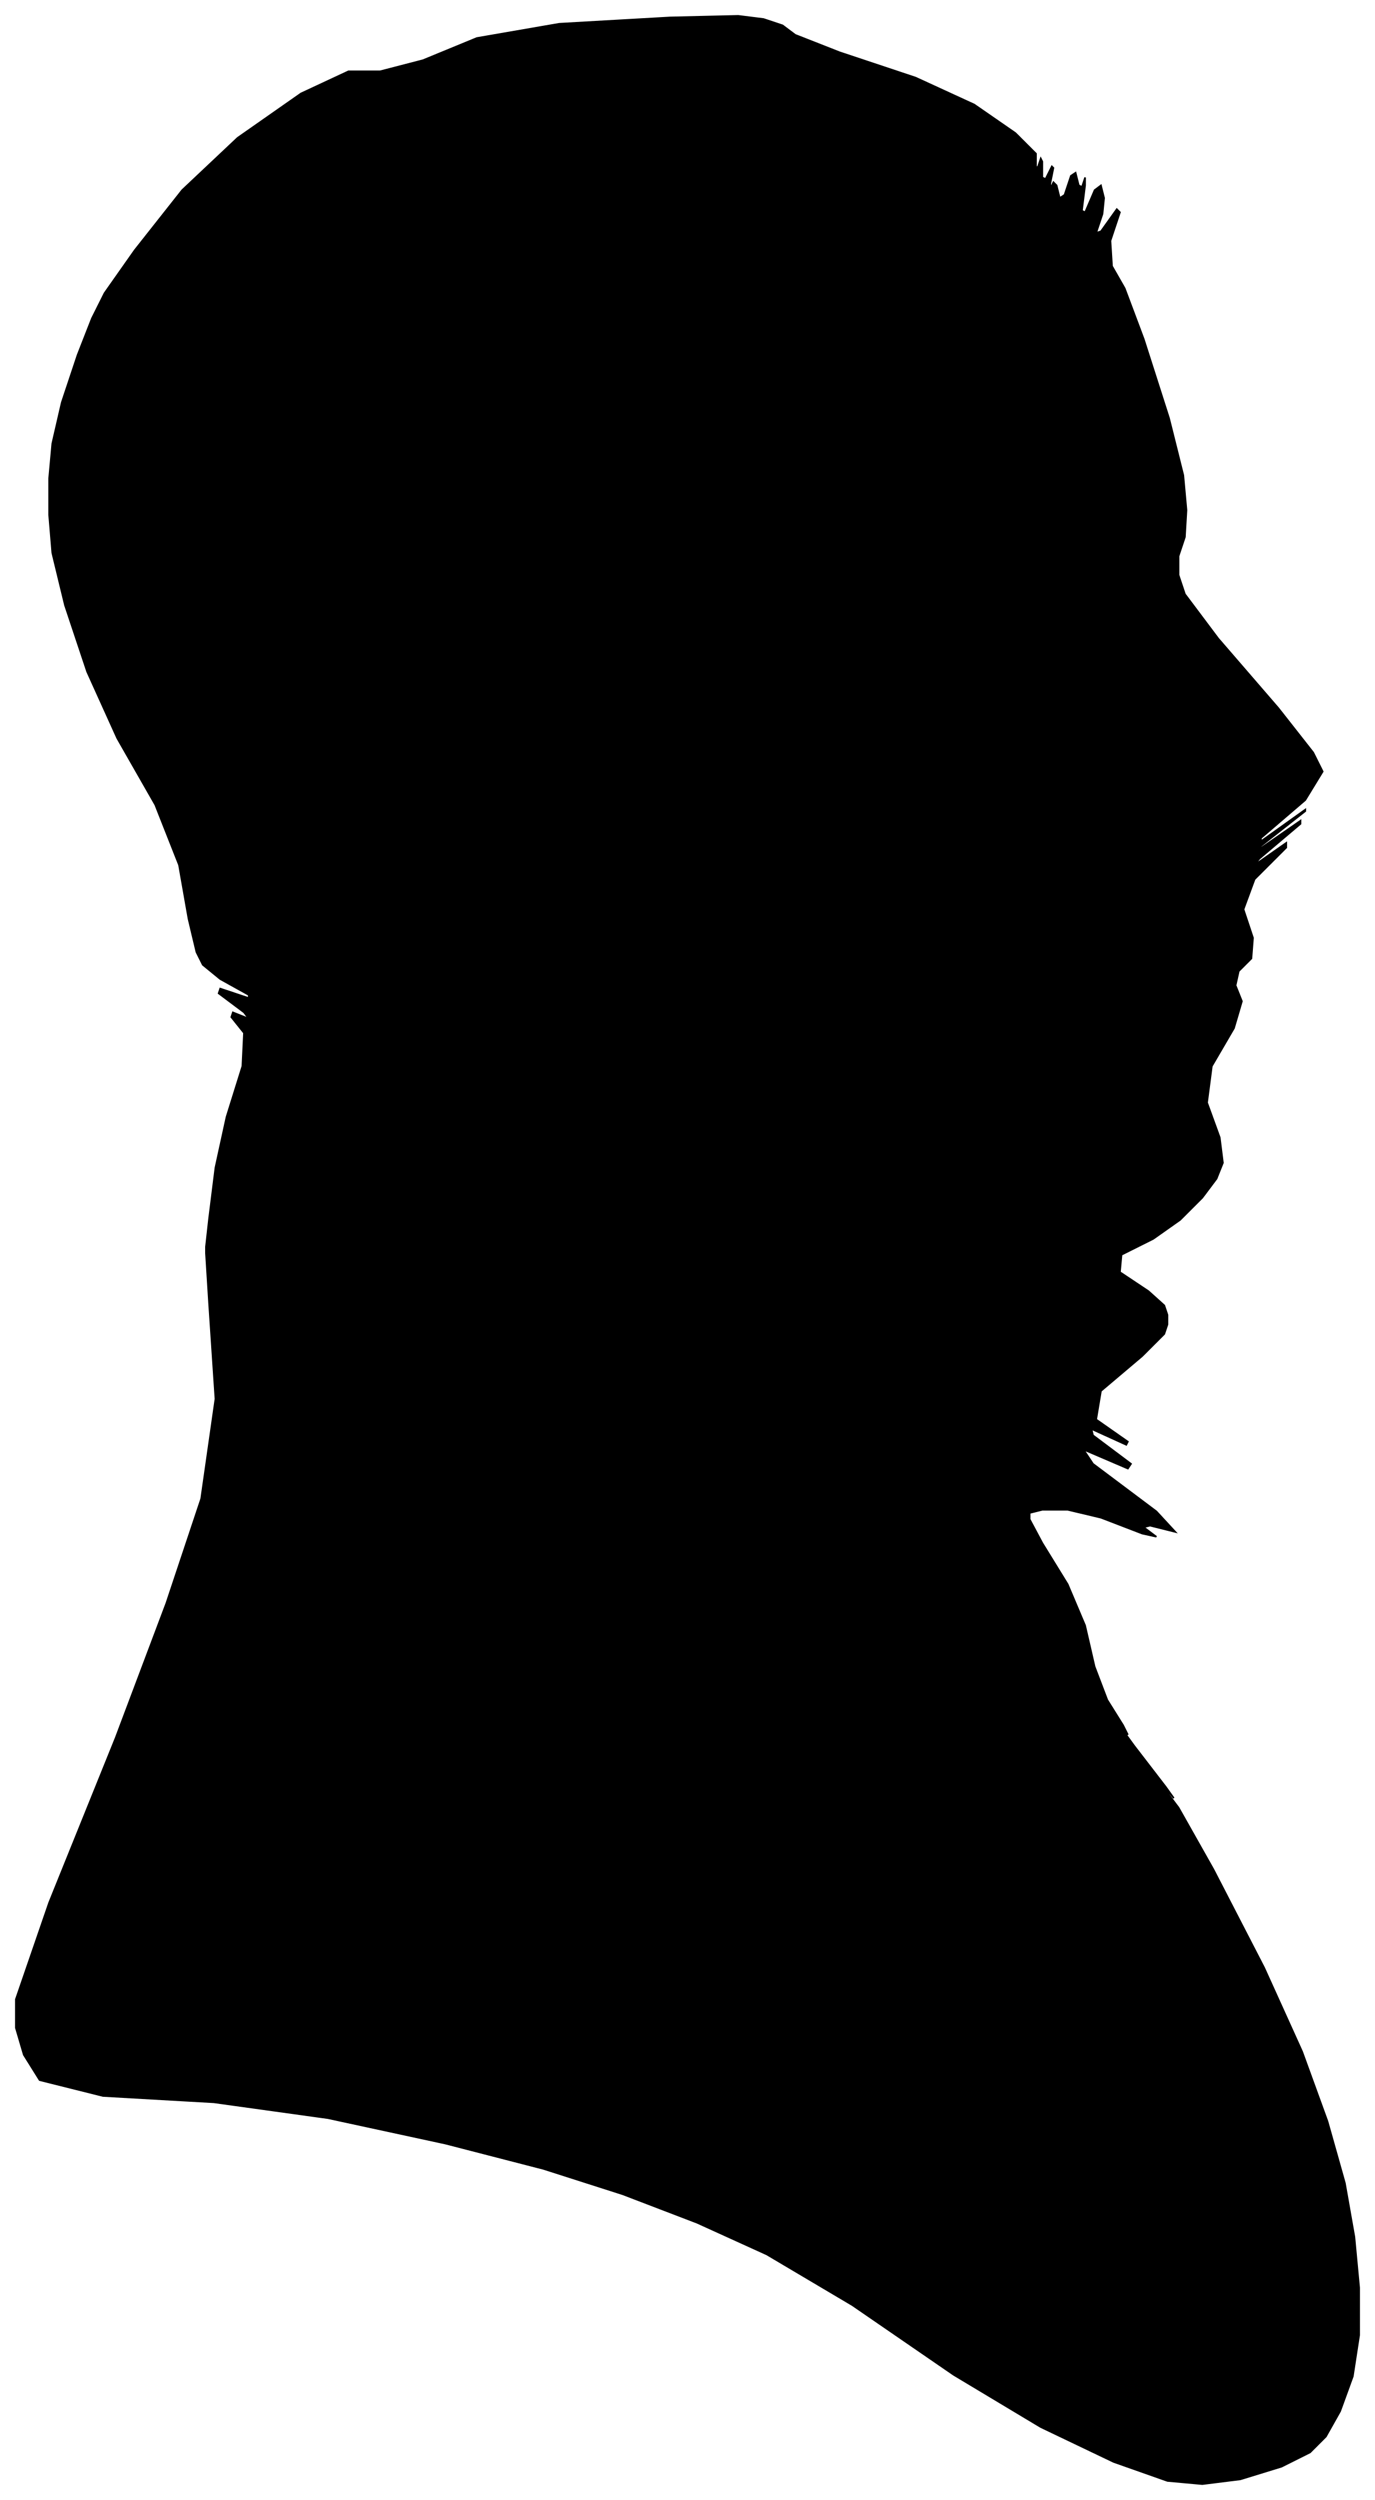 <?xml version="1.0" encoding="UTF-8"?>
<svg xmlns="http://www.w3.org/2000/svg" viewBox="416.00 129.00 868.00 1578.00">
  <path d="M 548.00 898.00 L 552.00 866.00 L 559.00 834.00 L 569.00 802.00 L 570.00 781.00 L 562.00 771.00 L 563.00 768.00 L 573.00 772.00 L 570.00 768.00 L 554.00 756.00 L 555.00 753.00 L 573.00 759.00 L 573.00 757.00 L 555.00 747.00 L 544.00 738.00 L 540.00 730.00 L 535.00 709.00 L 529.00 675.00 L 514.00 637.00 L 490.00 595.00 L 471.00 553.00 L 457.00 511.00 L 449.00 478.00 L 447.00 454.00 L 447.00 431.00 L 449.00 409.00 L 455.00 383.00 L 465.00 353.00 L 474.00 330.00 L 482.00 314.00 L 501.00 287.00 L 531.00 249.00 L 566.00 216.00 L 606.00 188.00 L 636.00 174.00 L 656.00 174.00 L 683.00 167.00 L 717.00 153.00 L 769.00 144.00 L 839.00 140.00 L 882.00 139.00 L 898.00 141.00 L 910.00 145.00 L 918.00 151.00 L 946.00 162.00 L 994.00 178.00 L 1031.00 195.00 L 1057.00 213.00 L 1070.00 226.00 L 1070.00 234.00 L 1071.00 235.00 L 1073.00 229.00 L 1074.00 231.00 L 1074.00 241.00 L 1076.00 242.00 L 1080.00 234.00 L 1081.00 235.00 L 1079.00 245.00 L 1079.00 248.00 L 1081.00 244.00 L 1083.00 246.00 L 1085.00 254.00 L 1088.00 252.00 L 1092.00 240.00 L 1095.00 238.00 L 1097.00 246.00 L 1099.00 247.00 L 1101.00 241.00 L 1101.00 246.00 L 1099.00 262.00 L 1101.00 263.00 L 1107.00 249.00 L 1111.00 246.00 L 1113.00 254.00 L 1112.00 264.00 L 1108.00 276.00 L 1111.00 275.00 L 1121.00 261.00 L 1123.00 263.00 L 1117.00 281.00 L 1118.00 297.00 L 1126.00 311.00 L 1138.00 343.00 L 1154.00 393.00 L 1163.00 429.00 L 1165.00 451.00 L 1164.00 468.00 L 1160.00 480.00 L 1160.00 492.00 L 1164.00 504.00 L 1185.00 532.00 L 1223.00 576.00 L 1245.00 604.00 L 1251.00 616.00 L 1240.00 634.00 L 1212.00 658.00 L 1212.00 660.00 L 1240.00 640.00 L 1240.00 641.00 L 1212.00 663.00 L 1211.00 665.00 L 1237.00 647.00 L 1237.00 649.00 L 1211.00 671.00 L 1208.00 675.00 L 1228.00 661.00 L 1228.00 664.00 L 1208.00 684.00 L 1201.00 703.00 L 1207.00 721.00 L 1206.00 734.00 L 1198.00 742.00 L 1196.00 751.00 L 1200.00 761.00 L 1195.00 778.00 L 1181.00 802.00 L 1178.00 825.00 L 1186.00 847.00 L 1188.00 863.00 L 1184.00 873.00 L 1175.00 885.00 L 1161.00 899.00 L 1144.00 911.00 L 1124.00 921.00 L 1123.00 932.00 L 1141.00 944.00 L 1151.00 953.00 L 1153.00 959.00 L 1153.00 965.00 L 1151.00 971.00 L 1137.00 985.00 L 1111.00 1007.00 L 1108.00 1025.00 L 1128.00 1039.00 L 1127.00 1041.00 L 1105.00 1031.00 L 1106.00 1035.00 L 1130.00 1053.00 L 1128.00 1056.00 L 1100.00 1044.00 L 1106.00 1053.00 L 1146.00 1083.00 L 1158.00 1096.00 L 1142.00 1092.00 L 1138.00 1093.00 L 1146.00 1099.00 L 1137.00 1097.00 L 1111.00 1087.00 L 1090.00 1082.00 L 1074.00 1082.00 L 1066.00 1084.00 L 1066.00 1088.00 L 1074.00 1103.00 L 1090.00 1129.00 L 1101.00 1155.00 L 1107.00 1181.00 L 1115.00 1202.00 L 1125.00 1218.00 L 1128.00 1224.00 L 1124.00 1220.00 L 1132.00 1231.00 L 1152.00 1257.00 L 1157.00 1264.00 L 1147.00 1252.00 L 1148.00 1254.00 L 1160.00 1270.00 L 1182.00 1309.00 L 1214.00 1371.00 L 1238.00 1424.00 L 1254.00 1468.00 L 1265.00 1507.00 L 1271.00 1541.00 L 1274.00 1573.00 L 1274.00 1603.00 L 1270.00 1629.00 L 1262.00 1651.00 L 1253.00 1667.00 L 1243.00 1677.00 L 1225.00 1686.00 L 1199.00 1694.00 L 1175.00 1697.00 L 1153.00 1695.00 L 1119.00 1683.00 L 1073.00 1661.00 L 1018.00 1628.00 L 954.00 1584.00 L 900.00 1552.00 L 856.00 1532.00 L 809.00 1514.00 L 759.00 1498.00 L 697.00 1482.00 L 623.00 1466.00 L 551.00 1456.00 L 481.00 1452.00 L 441.00 1442.00 L 431.00 1426.00 L 426.00 1409.00 L 426.00 1391.00 L 447.00 1330.00 L 489.00 1226.00 L 521.00 1141.00 L 543.00 1075.00 L 552.00 1012.00 L 548.00 952.00 L 546.00 920.00 L 546.00 916.00 L 548.00 898.00 Z" fill="black" stroke="black" stroke-width="1"/>
</svg>